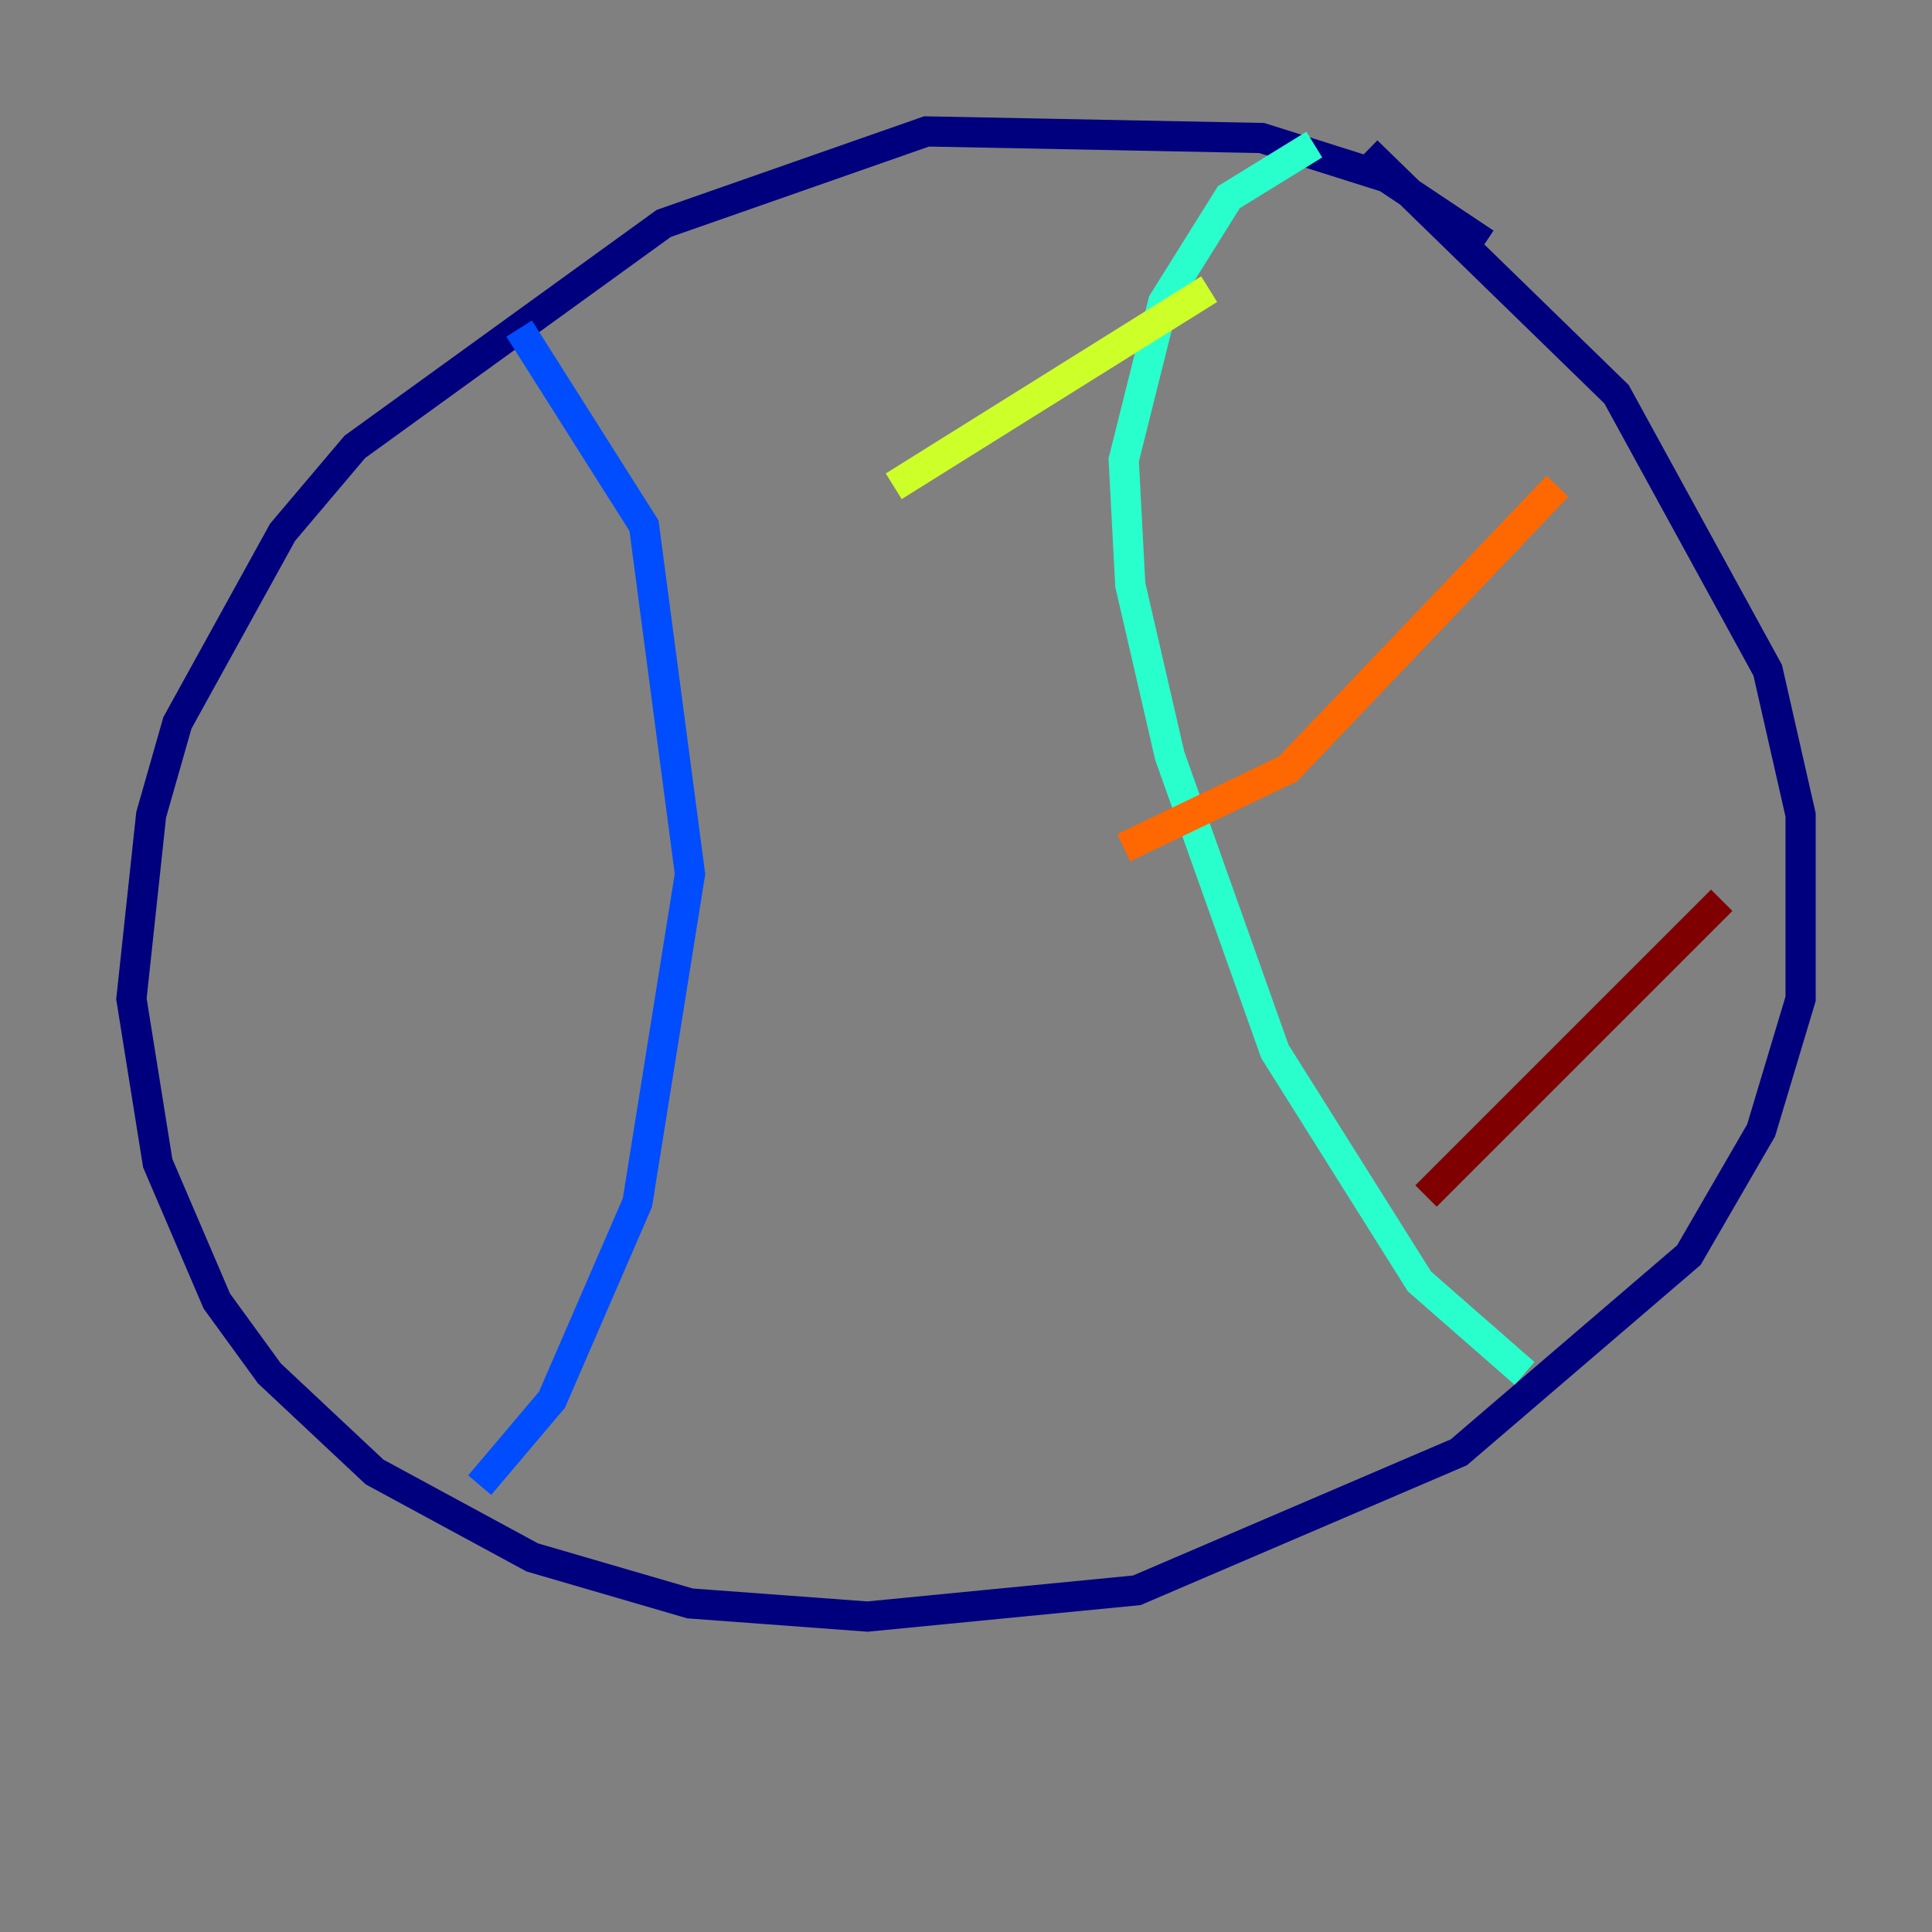 <?xml version="1.0" encoding="utf-8" ?>
<svg baseProfile="tiny" height="128" version="1.2" viewBox="0,0,128,128" width="128" xmlns="http://www.w3.org/2000/svg" xmlns:ev="http://www.w3.org/2001/xml-events" xmlns:xlink="http://www.w3.org/1999/xlink"><rect x="0" y="0" width="128" height="128" fill="#808080" stroke="none"/><defs /><polyline fill="none" points="98.395,16.109 91.864,11.755 83.592,9.143 61.388,8.707 43.973,14.803 23.51,29.605 18.721,35.265 11.755,47.891 10.014,53.986 8.707,66.177 10.449,77.061 14.367,86.204 17.85,90.993 24.816,97.524 35.265,103.184 45.714,106.231 57.469,107.102 75.32,105.361 96.653,96.218 111.891,83.156 116.68,74.884 119.293,66.177 119.293,53.986 117.116,44.408 107.102,26.122 90.558,10.014" stroke="#00007f" stroke-width="2" /><polyline fill="none" points="34.395,21.769 42.667,34.83 45.714,57.905 42.231,79.674 36.571,92.735 31.782,98.395" stroke="#004cff" stroke-width="2" /><polyline fill="none" points="87.075,9.578 81.415,13.061 77.061,20.027 74.449,30.476 74.884,38.748 77.497,50.068 84.463,69.66 94.041,84.898 101.007,90.993" stroke="#29ffcd" stroke-width="2" /><polyline fill="none" points="59.211,32.218 80.109,19.157" stroke="#cdff29" stroke-width="2" /><polyline fill="none" points="74.449,56.163 85.333,50.939 103.184,32.218" stroke="#ff6700" stroke-width="2" /><polyline fill="none" points="94.476,79.238 114.068,59.646" stroke="#7f0000" stroke-width="2" /></svg>